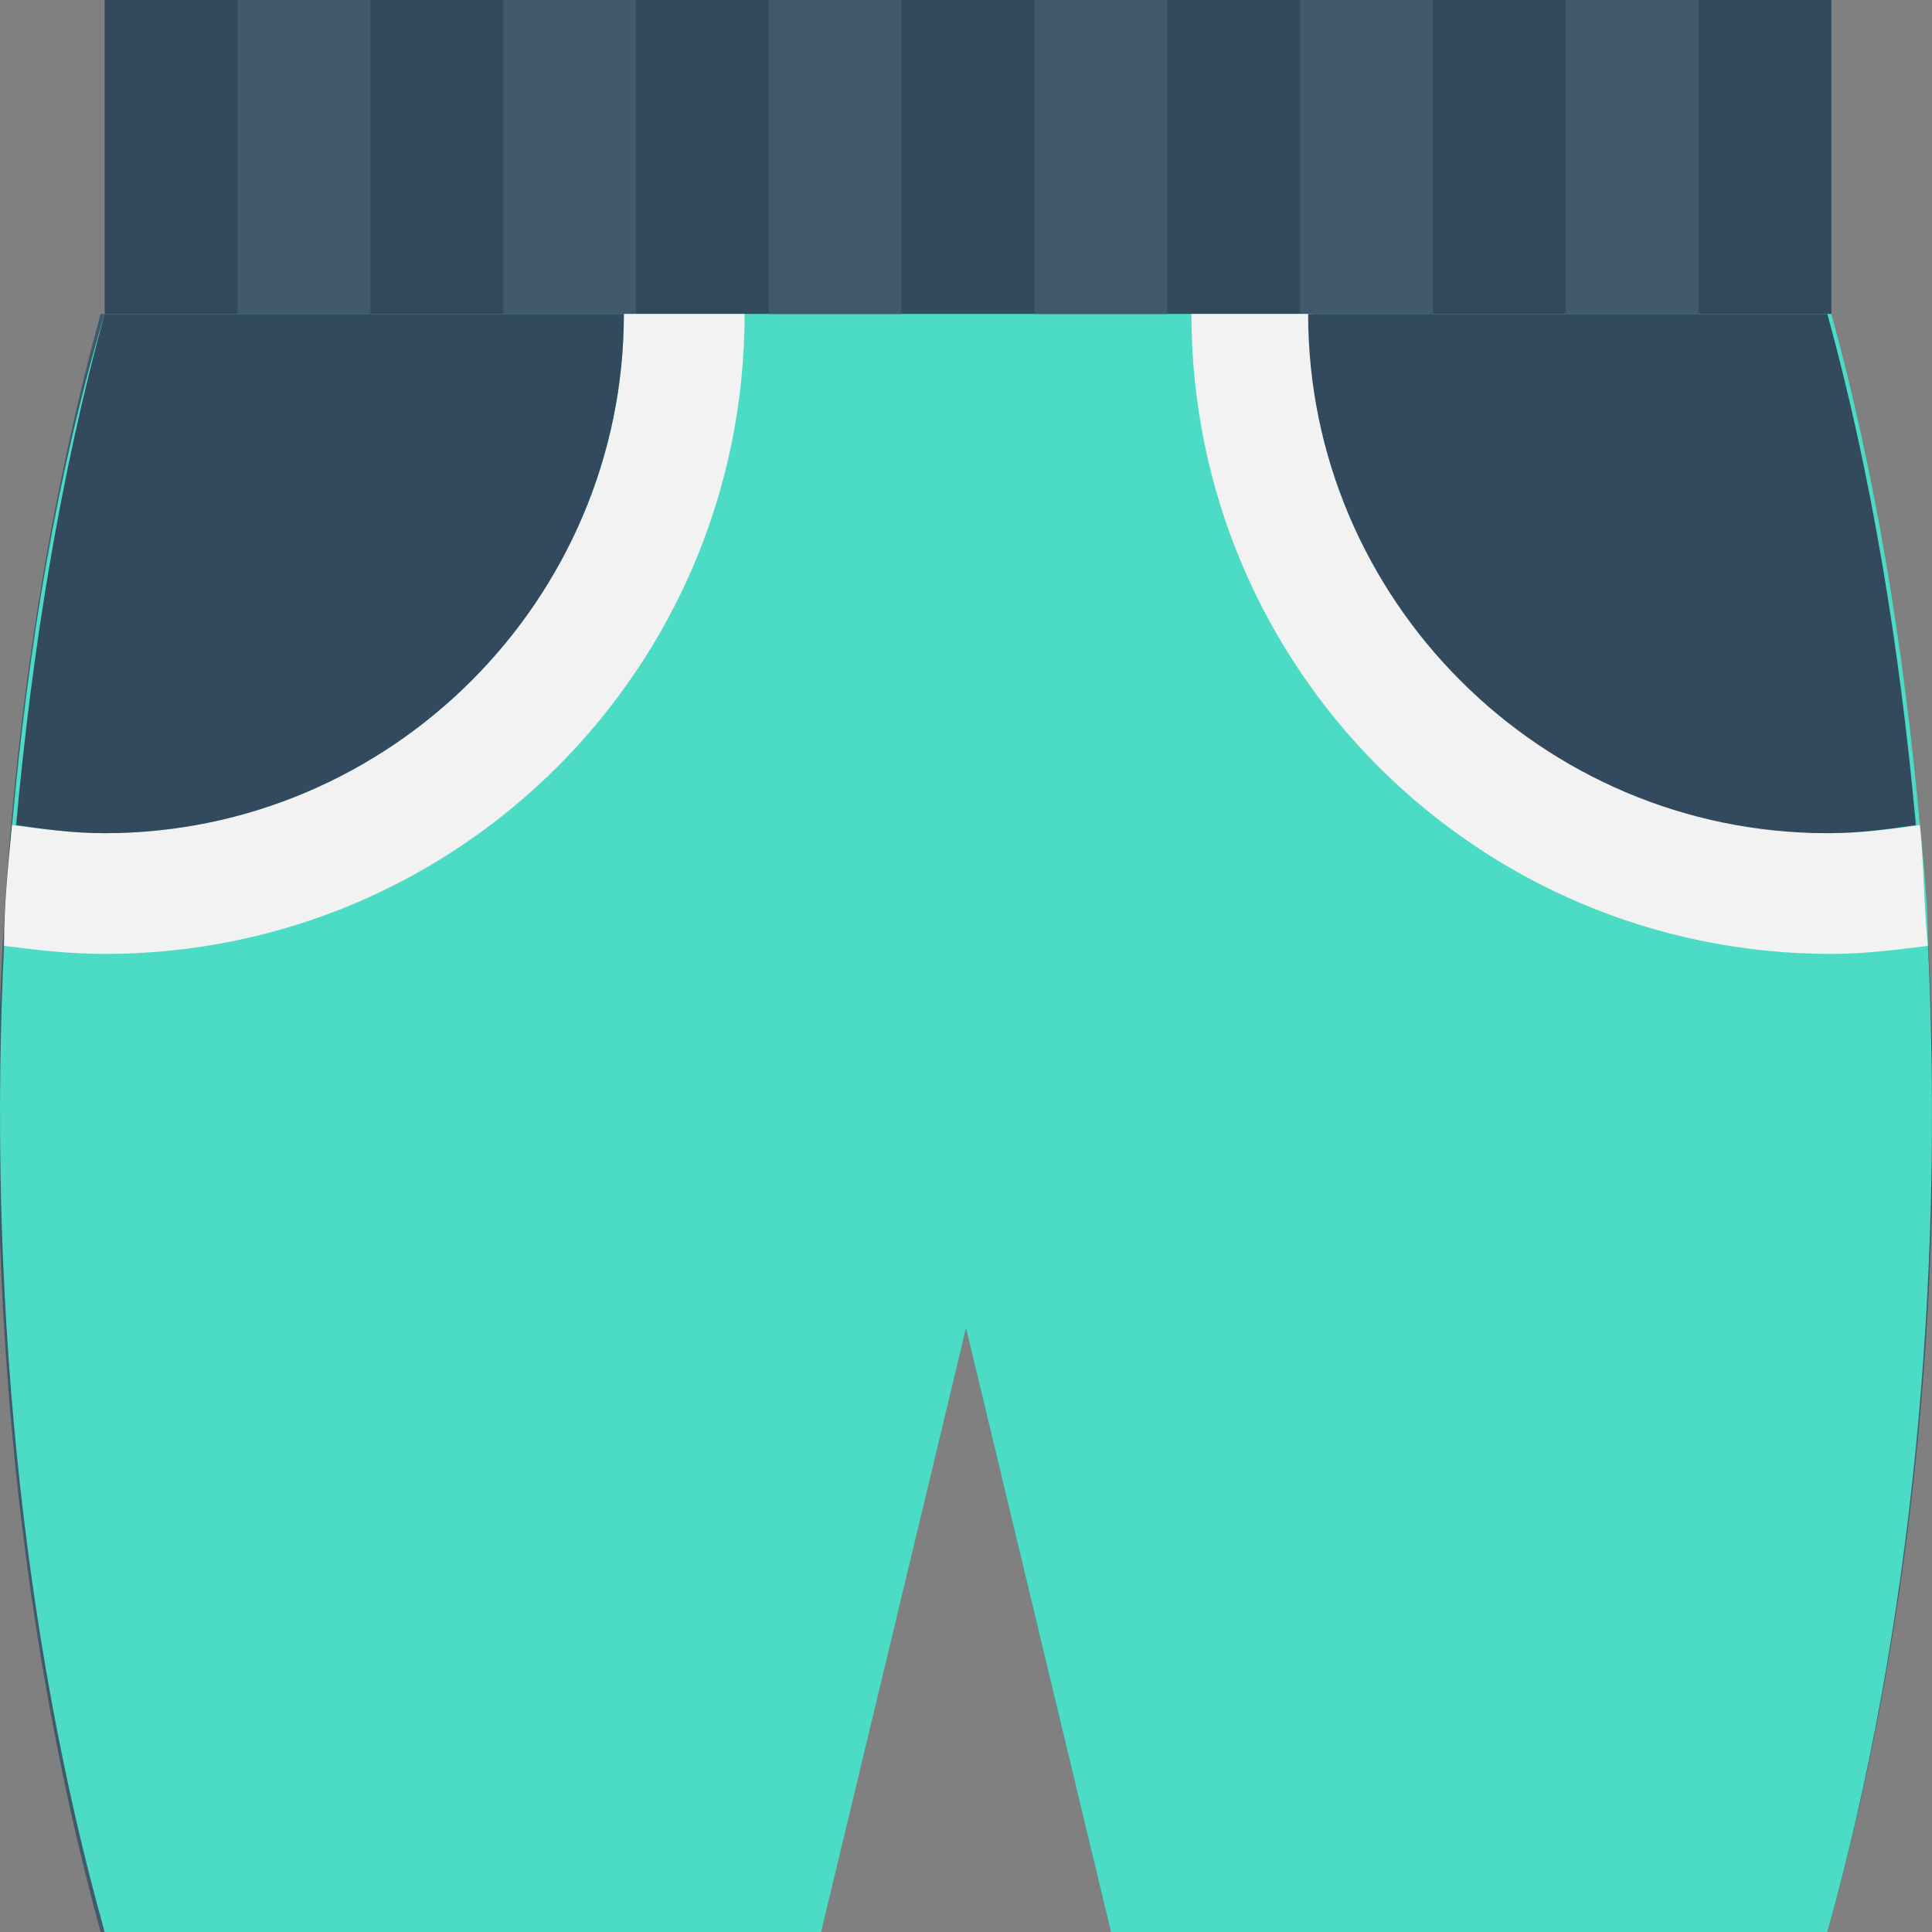 <?xml version="1.0" encoding="utf-8"?>
<!-- Generator: Adobe Illustrator 18.0.0, SVG Export Plug-In . SVG Version: 6.00 Build 0)  -->
<!DOCTYPE svg PUBLIC "-//W3C//DTD SVG 1.1//EN" "http://www.w3.org/Graphics/SVG/1.1/DTD/svg11.dtd">
<svg version="1.1" id="Layer_1" xmlns="http://www.w3.org/2000/svg" xmlns:xlink="http://www.w3.org/1999/xlink" x="0px" y="0px"
	 viewBox="0 0 48 48" enable-background="new 0 0 48 48" xml:space="preserve">
<rect x="0" y="0" width="48" height="48" fill="#808080" stroke="none"/>
<g>
	<rect x="2.6" y="0" fill="#334A5E" width="42.9" height="7.8"/>
	<path fill="#40596B" d="M45.4,7.8c-14.3,0-28.6,0-42.9,0c-3.4,12.4-3.4,27.8,0,40.2c5.9,0,11.9,0,17.8,0L24,33l3.6,15
		c5.9,0,11.9,0,17.8,0C48.9,35.6,48.9,20.2,45.4,7.8z"/>
	<path fill="#4CDBC4" d="M45.4,48H27.6L24,33l-3.6,15H2.6c-2.1-7.5-2.9-16.1-2.5-24.5c0.1-1,0.1-2,0.2-3c0.4-4.4,1.1-8.7,2.3-12.7
		h42.9c1.1,4,1.8,8.3,2.2,12.7c0.1,1,0.2,2,0.2,3C48.3,31.9,47.5,40.5,45.4,48z"/>
	<rect x="5.9" y="0" fill="#40596B" width="3.3" height="7.8"/>
	<rect x="12.5" y="0" fill="#40596B" width="3.3" height="7.8"/>
	<rect x="19.1" y="0" fill="#40596B" width="3.3" height="7.8"/>
	<rect x="25.7" y="0" fill="#40596B" width="3.3" height="7.8"/>
	<rect x="32.3" y="0" fill="#40596B" width="3.3" height="7.8"/>
	<rect x="38.9" y="0" fill="#40596B" width="3.3" height="7.8"/>
	<g>
		<path fill="#F2F2F2" d="M15.5,7.8c0,7.1-5.8,12.9-12.9,12.9c-0.8,0-1.5-0.1-2.3-0.2c-0.1,1-0.2,2-0.2,3c0.8,0.1,1.6,0.2,2.5,0.2
			c8.8,0,15.9-7.1,15.9-15.9H15.5z"/>
	</g>
	<g>
		<path fill="#F2F2F2" d="M47.7,20.5c-0.7,0.1-1.5,0.2-2.2,0.2c-7.1,0-12.9-5.8-12.9-12.9h-3c0,8.8,7.1,15.9,15.9,15.9
			c0.8,0,1.6-0.1,2.4-0.2C47.8,22.6,47.8,21.5,47.7,20.5z"/>
	</g>
	<path fill="#334A5E" d="M45.4,20.7c0.8,0,1.5-0.1,2.2-0.2c-0.4-4.4-1.1-8.7-2.2-12.7H32.5C32.5,14.9,38.3,20.7,45.4,20.7z"/>
	<path fill="#334A5E" d="M2.6,20.7c-0.8,0-1.5-0.1-2.2-0.2c0.4-4.4,1.1-8.7,2.2-12.7h12.9C15.5,14.9,9.7,20.7,2.6,20.7z"/>
</g>
</svg>
